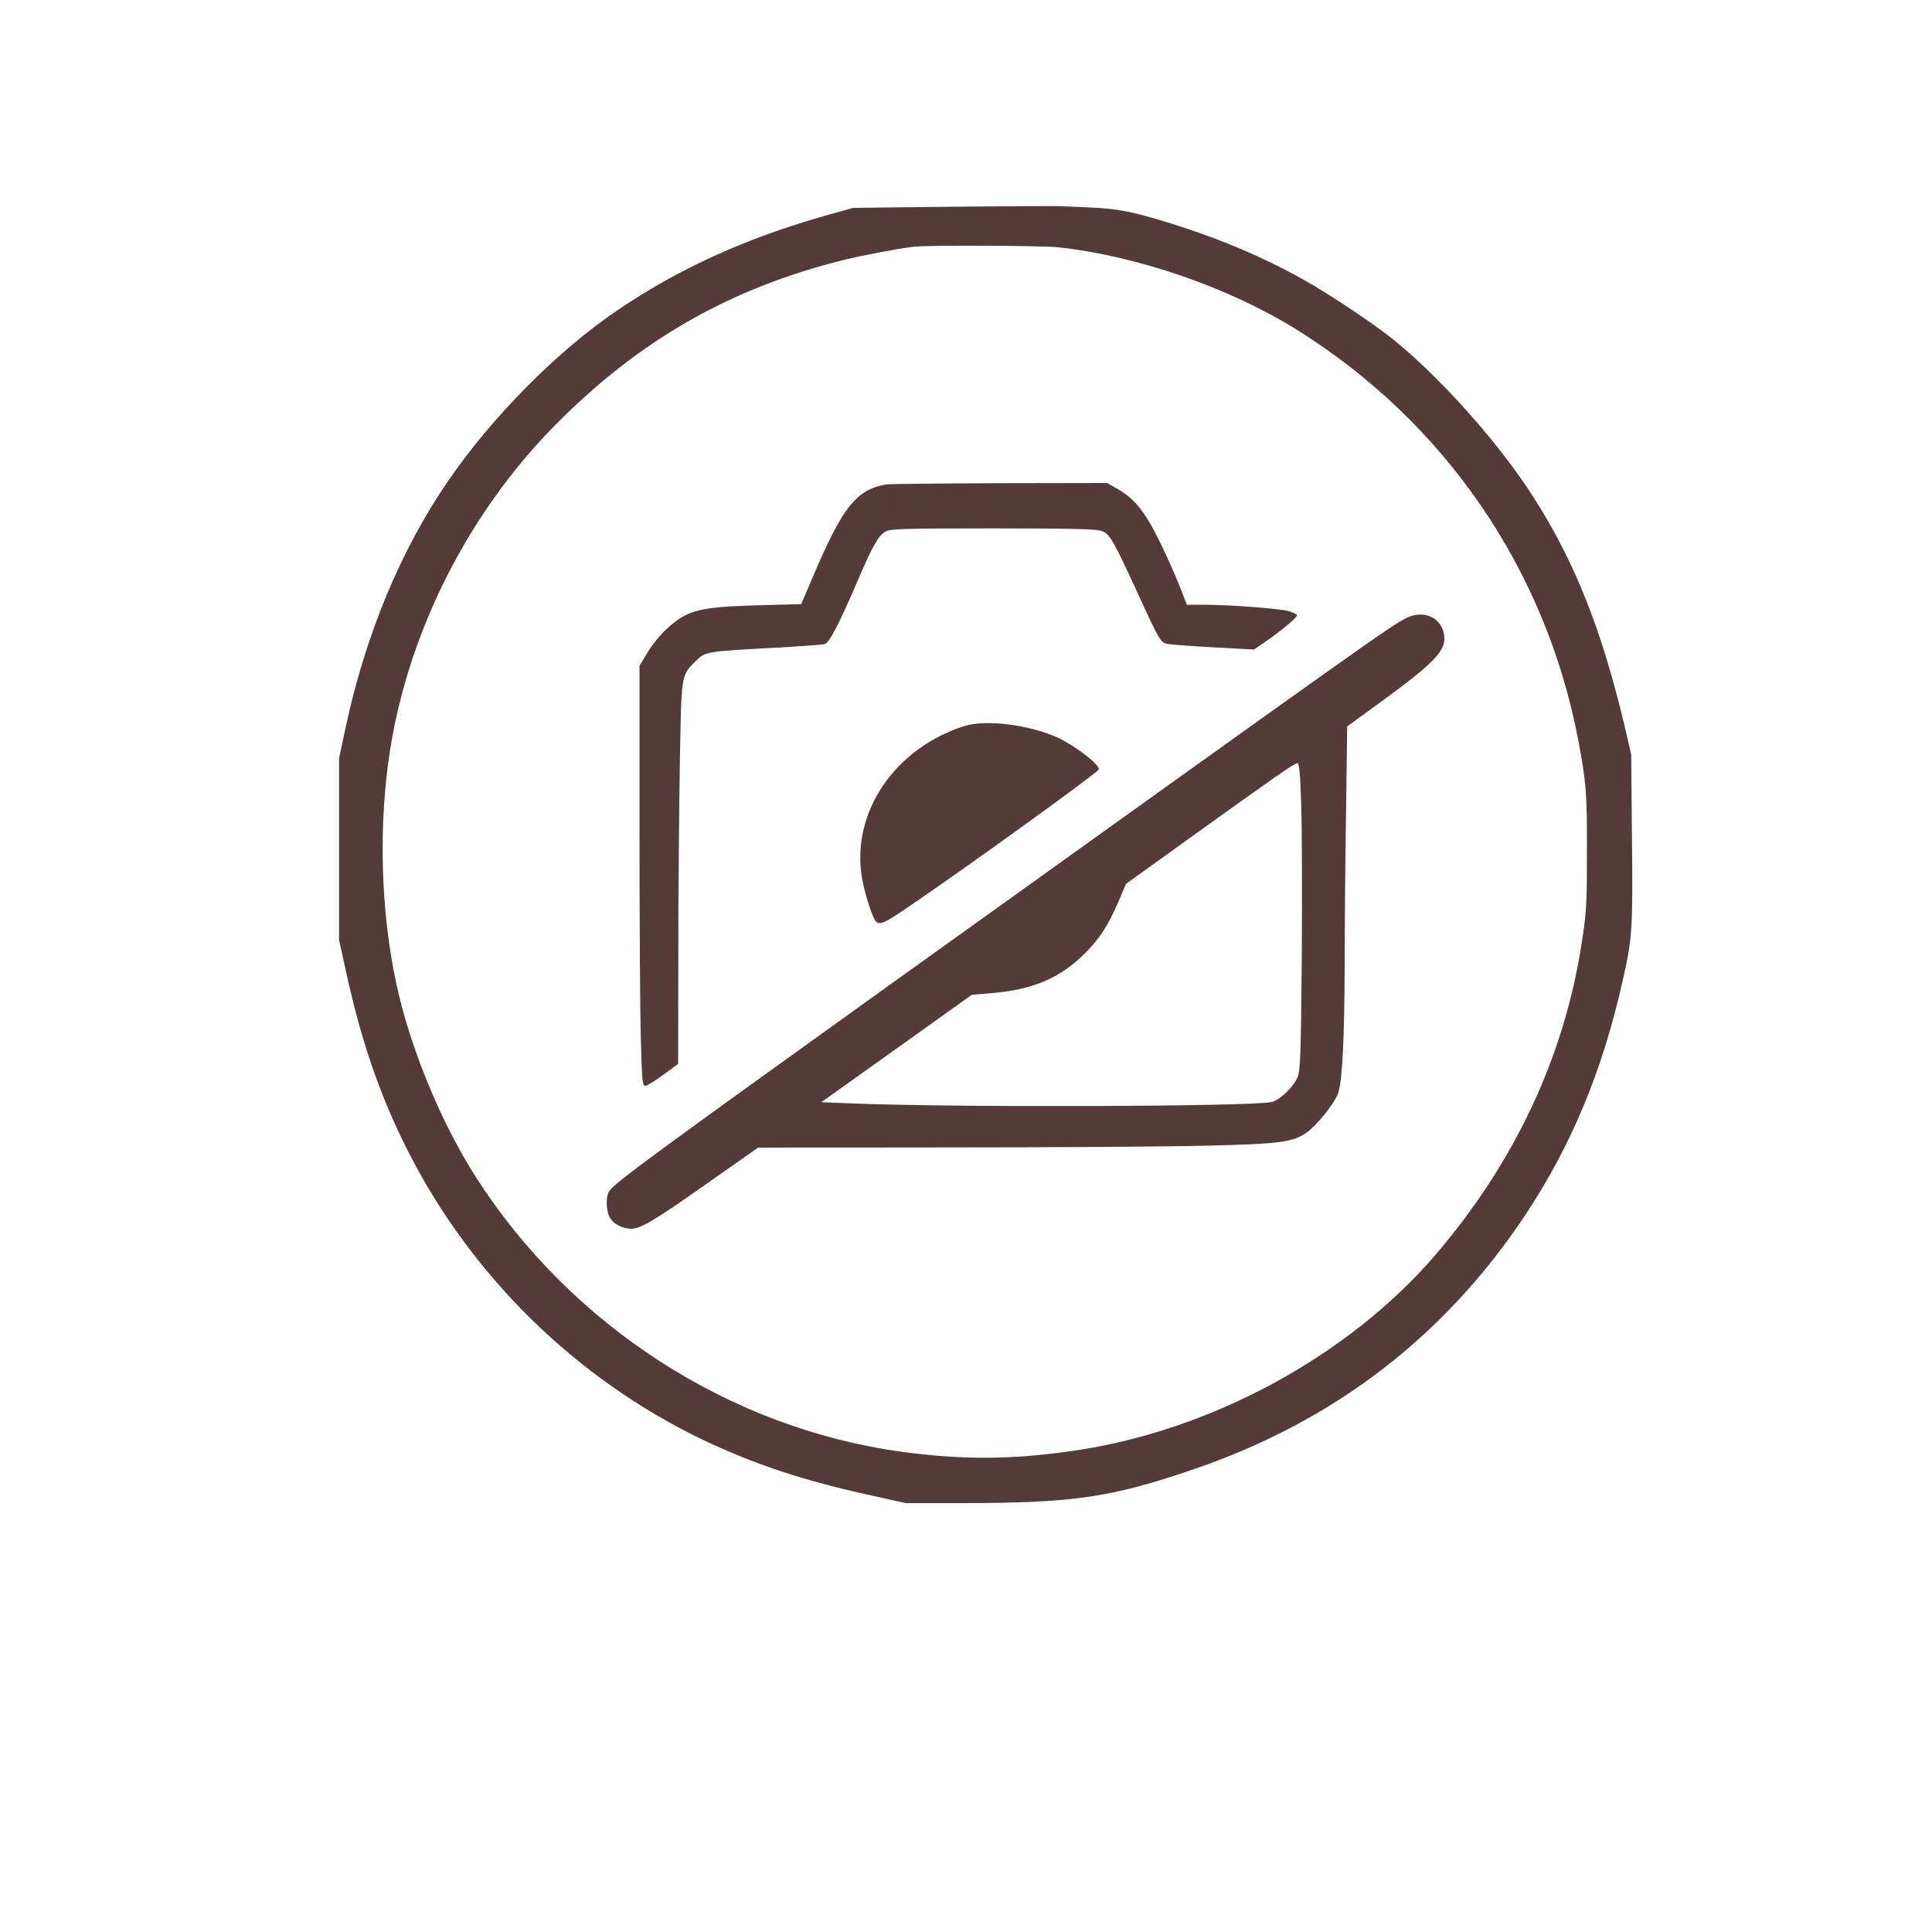 <?xml version="1.0" standalone="no"?>
<!DOCTYPE svg PUBLIC "-//W3C//DTD SVG 20010904//EN"
 "http://www.w3.org/TR/2001/REC-SVG-20010904/DTD/svg10.dtd">
<svg version="1.0" xmlns="http://www.w3.org/2000/svg"
 width="1000pt" height="1000pt" viewBox="0 0 1000 1000"
 preserveAspectRatio="xMidYMid meet">

<g transform="translate(0,1000) scale(0.1,-0.1)"
fill="#543B3A" stroke="none">
<path d="M4930 8930 l-515 -6 -146 -41 c-411 -117 -754 -273 -1069 -486 -314
-212 -651 -552 -881 -887 -246 -358 -429 -800 -531 -1280 l-33 -155 0 -470 0
-470 34 -155 c80 -368 176 -648 321 -935 330 -651 871 -1181 1525 -1496 260
-124 509 -208 850 -284 l203 -45 284 0 c587 0 780 29 1212 177 722 248 1293
686 1710 1313 237 356 400 746 504 1210 51 223 54 270 49 741 l-4 434 -35 151
c-117 493 -258 849 -471 1181 -175 275 -480 618 -727 817 -98 79 -322 229
-457 305 -224 126 -461 225 -743 310 -167 49 -226 60 -365 67 -60 2 -130 6
-155 7 -25 1 -277 0 -560 -3z m548 -210 c412 -45 888 -210 1238 -429 765 -479
1284 -1238 1453 -2121 41 -218 46 -279 45 -580 0 -269 -2 -311 -27 -470 -90
-589 -348 -1138 -757 -1615 -451 -525 -1165 -912 -1873 -1014 -319 -47 -576
-48 -892 -5 -888 122 -1708 651 -2201 1420 -183 286 -342 673 -413 1004 -82
382 -93 830 -30 1220 100 615 406 1215 847 1664 436 443 907 713 1497 860 96
24 292 61 365 69 81 9 659 6 748 -3z"/>
<path d="M4590 7493 c-158 -26 -228 -115 -385 -484 l-58 -136 -226 -6 c-306
-9 -364 -24 -473 -125 -32 -30 -77 -85 -98 -122 l-40 -66 0 -845 c0 -465 3
-954 7 -1087 6 -217 8 -242 23 -242 9 0 51 25 93 57 l77 56 1 576 c0 317 4
761 8 986 8 458 6 448 81 522 52 52 47 51 460 73 102 6 195 13 208 16 25 7 73
99 178 344 73 170 103 221 140 240 25 13 107 15 554 15 401 0 534 -3 561 -13
43 -15 59 -42 192 -332 113 -245 114 -248 157 -254 19 -3 126 -11 238 -17
l203 -11 55 38 c85 58 168 128 167 139 -1 6 -20 15 -43 22 -46 13 -307 33
-441 33 l-86 0 -38 98 c-21 53 -67 157 -103 230 -73 151 -131 222 -217 271
l-55 31 -557 -1 c-307 -1 -569 -4 -583 -6z"/>
<path d="M7275 6799 c-90 -48 -129 -75 -2605 -1850 -1275 -915 -1484 -1068
-1516 -1113 -19 -27 -18 -100 2 -137 17 -33 66 -59 111 -59 49 0 123 44 392
234 l265 186 985 1 c542 0 1144 4 1336 9 380 9 447 18 517 67 52 36 145 151
164 204 22 61 33 290 34 669 0 173 3 521 7 773 l6 457 181 132 c278 203 335
264 320 346 -16 89 -110 128 -199 81z m-540 -966 c4 -120 5 -477 3 -793 -5
-516 -7 -579 -23 -618 -20 -48 -92 -117 -133 -126 -107 -24 -1653 -29 -2179
-7 l-152 6 390 278 389 278 118 10 c202 19 339 78 463 200 80 79 126 150 178
272 l39 92 324 233 c434 312 548 392 563 392 10 0 15 -54 20 -217z"/>
<path d="M4988 6241 c-357 -116 -579 -442 -528 -776 12 -77 52 -207 72 -232
19 -24 45 -13 179 79 311 212 971 689 976 705 8 23 -117 120 -210 164 -148 68
-376 97 -489 60z"/>
</g>
</svg>
